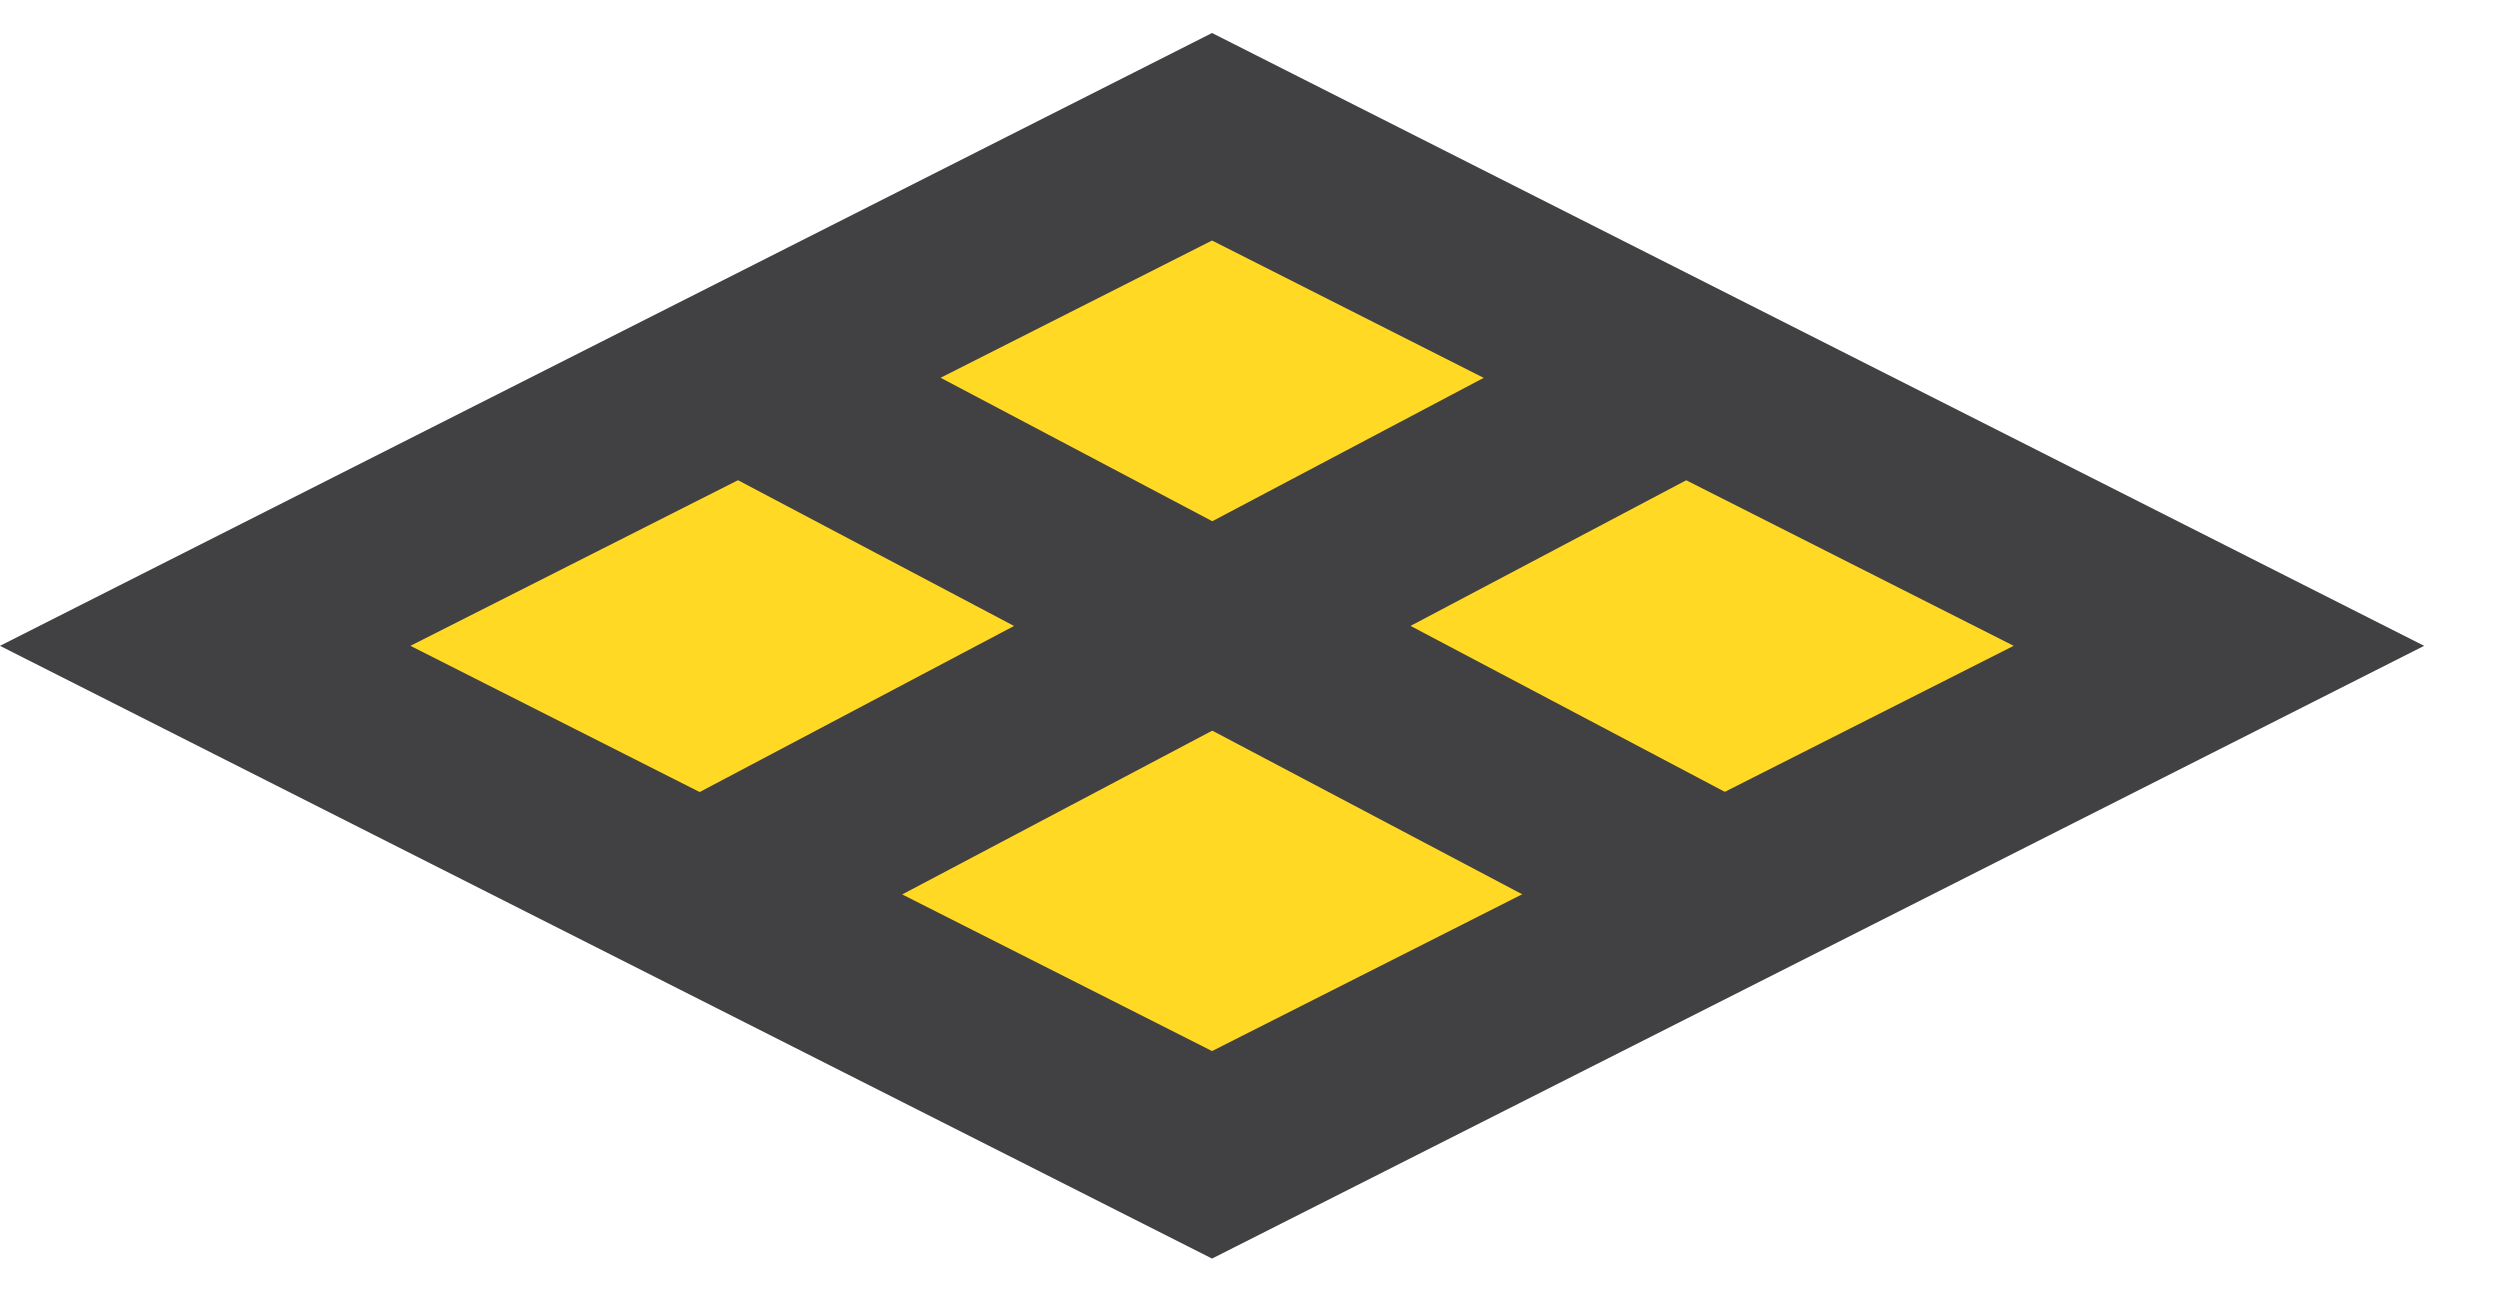<svg width="27" height="14" viewBox="0 0 27 14" fill="none" xmlns="http://www.w3.org/2000/svg">
<path d="M13.09 12.472L2.216 6.975L13.09 1.477L23.964 6.975L13.09 12.472Z" fill="#FFD923" stroke="#414042" stroke-width="2"/>
<line y1="-1" x2="11.764" y2="-1" transform="matrix(-0.884 0.467 0.467 0.884 18.292 5.144)" stroke="#414042" stroke-width="2"/>
<line x1="8.356" y1="4.259" x2="18.759" y2="9.752" stroke="#414042" stroke-width="2"/>
</svg>
